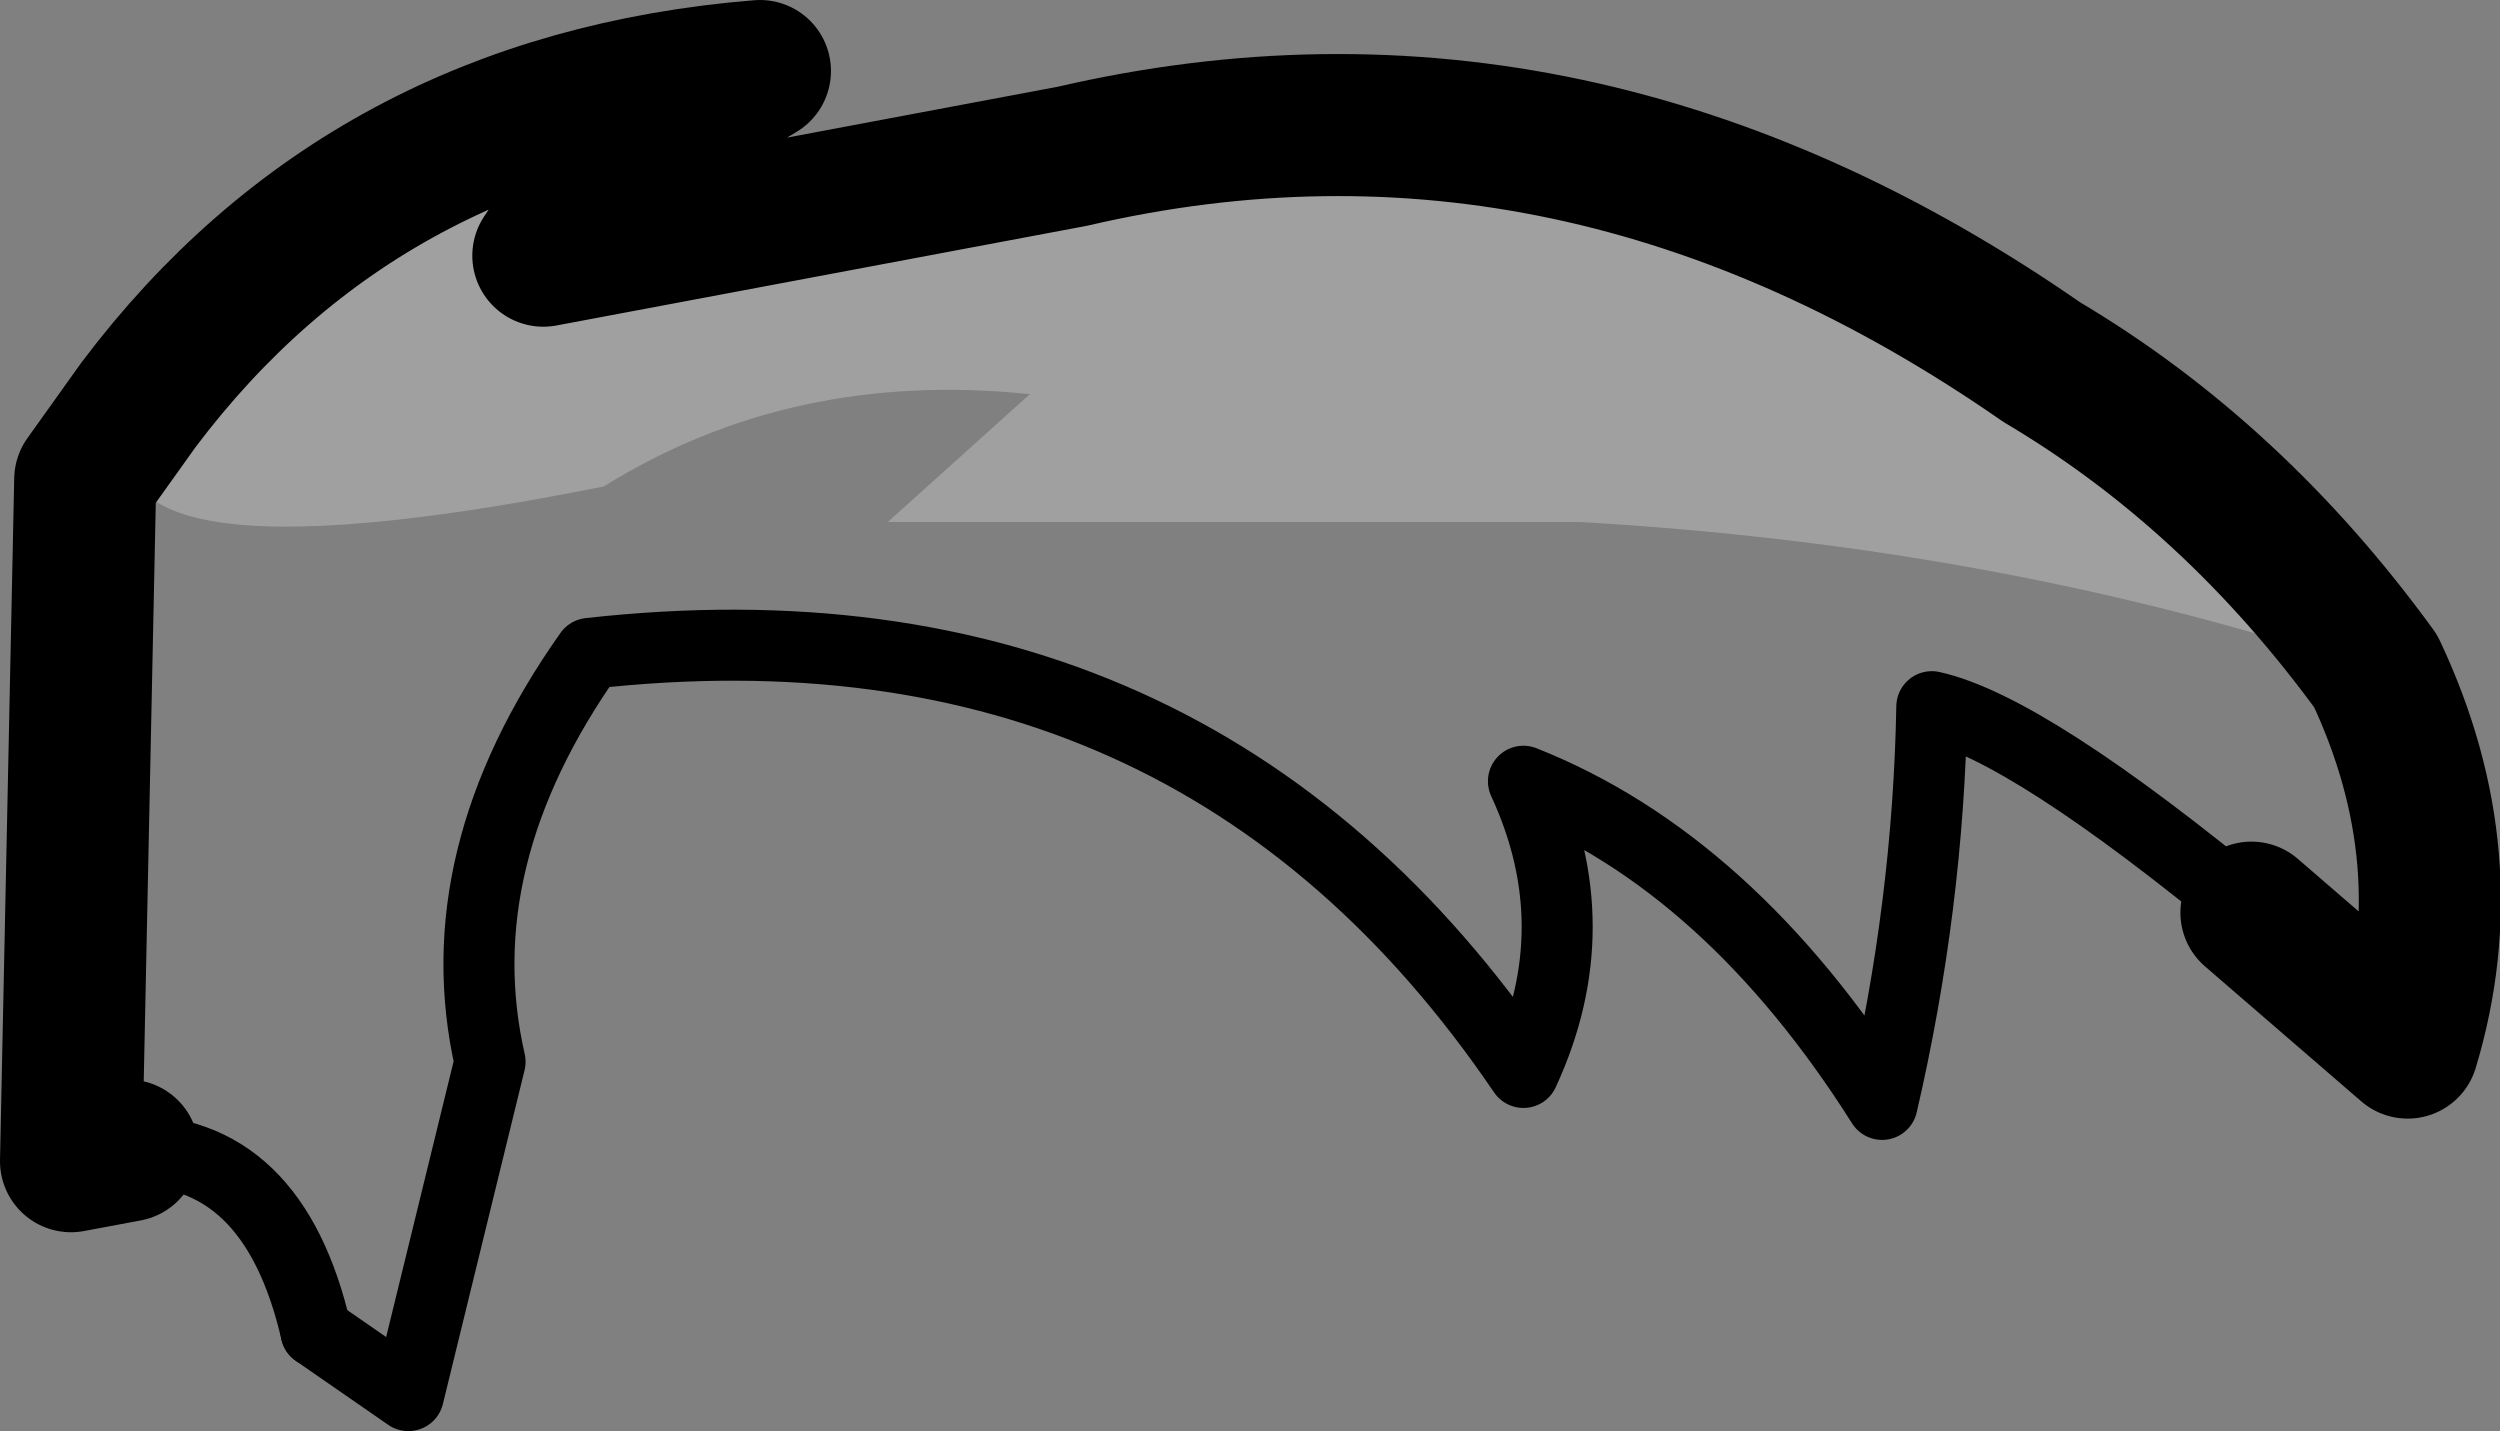 <?xml version="1.0" encoding="UTF-8" standalone="no"?>
<svg xmlns:xlink="http://www.w3.org/1999/xlink" height="20.15px" width="35.2px" xmlns="http://www.w3.org/2000/svg">
  <rect width="100%" height="100%" fill="#808080" stroke="none"/>
  <g transform="matrix(1.0, 0.0, 0.0, 1.0, -192.45, -79.1)">
    <path d="M225.9 88.55 Q220.75 86.8 214.7 86.45 L204.95 86.45 206.95 84.65 Q203.6 84.3 200.95 85.95 193.2 87.5 194.4 84.8 197.6 80.55 203.15 80.1 200.95 81.4 200.1 82.7 L207.55 81.3 Q214.65 79.65 221.2 84.2 223.9 85.8 225.9 88.55" fill="#ffffff" fill-opacity="0.251" fill-rule="evenodd" stroke="none"/>
    <path d="M196.9 97.85 L198.2 98.75 199.35 94.05 Q198.7 91.2 200.75 88.3 209.25 87.35 213.9 94.2 214.85 92.15 213.9 90.1 216.8 91.25 218.95 94.65 219.6 91.85 219.65 89.05 221.0 89.35 224.15 91.95" fill="none" stroke="#000000" stroke-linecap="round" stroke-linejoin="round" stroke-width="1.0"/>
    <path d="M194.25 95.3 Q196.3 95.25 196.9 97.85" fill="none" stroke="#000000" stroke-linecap="round" stroke-linejoin="round" stroke-width="1.0"/>
    <path d="M194.4 84.8 L193.65 85.85 193.45 95.45 194.25 95.3 M224.15 91.95 L226.35 93.85 Q227.15 91.2 225.9 88.55 223.9 85.8 221.2 84.2 214.65 79.65 207.55 81.3 L200.1 82.7 Q200.95 81.4 203.15 80.1 197.6 80.55 194.4 84.8" fill="none" stroke="#000000" stroke-linecap="round" stroke-linejoin="round" stroke-width="2.0"/>
  </g>
</svg>
